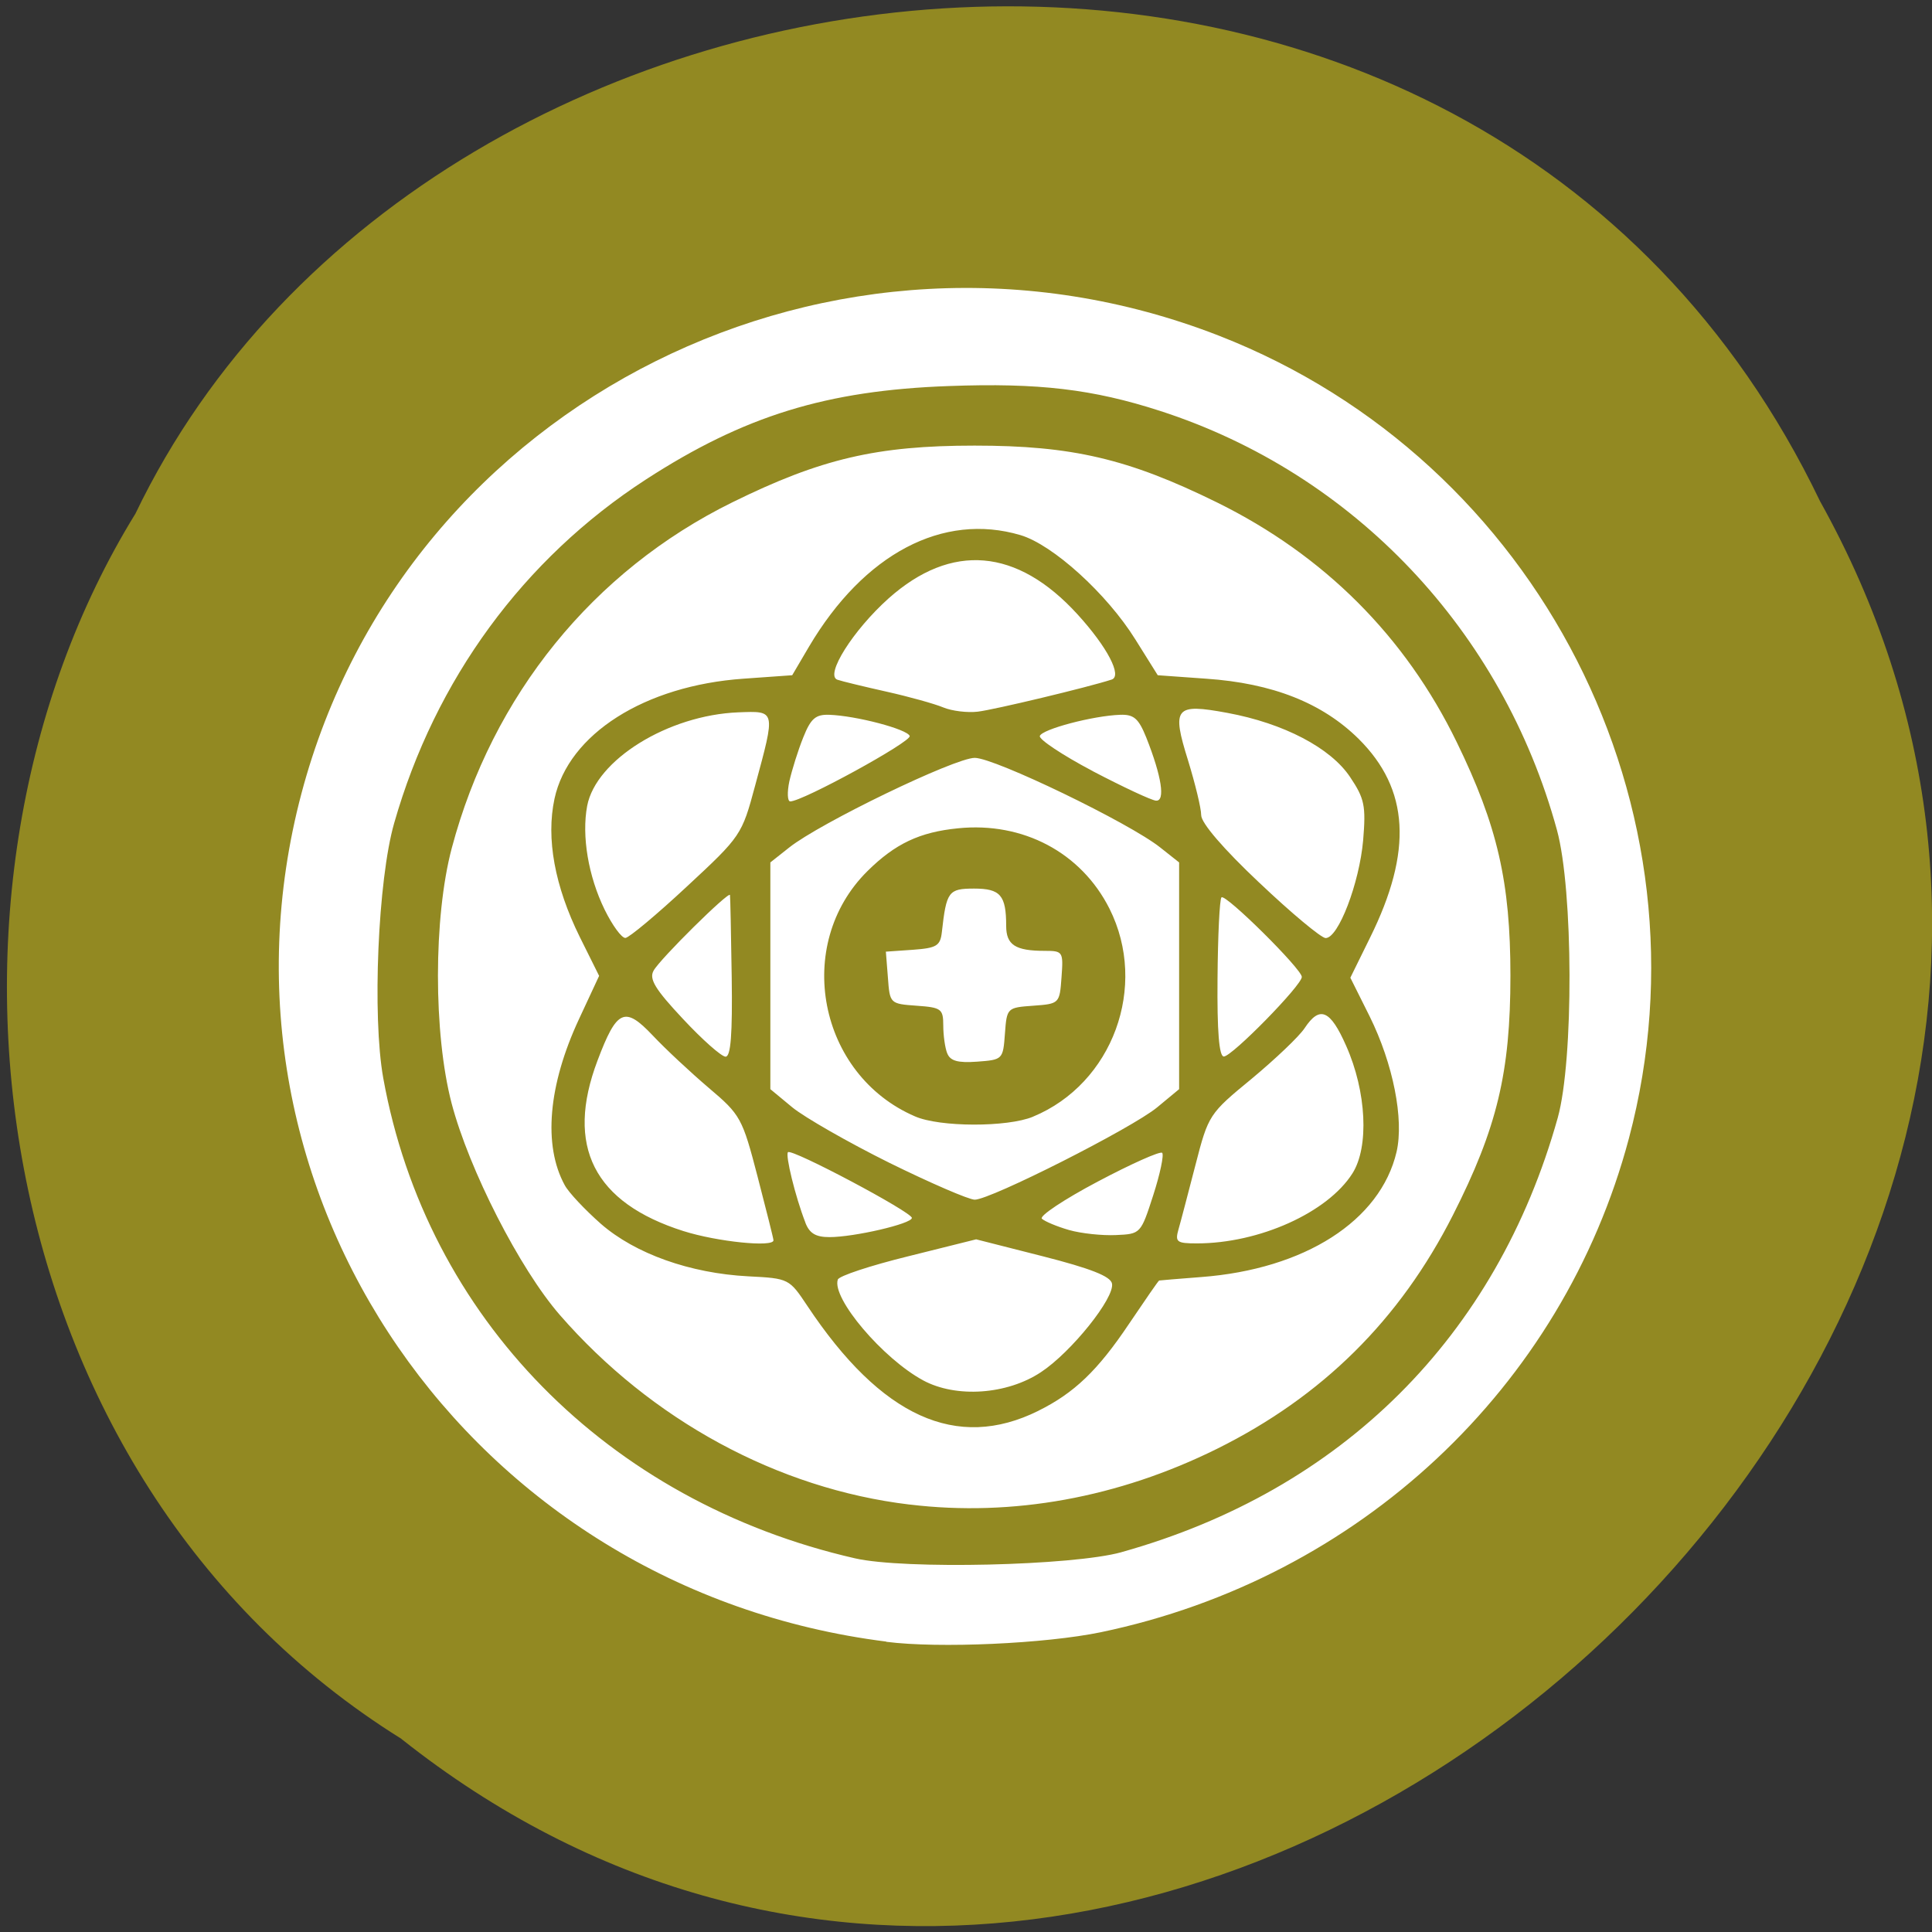 <svg xmlns="http://www.w3.org/2000/svg" viewBox="0 0 48 48"><rect x="0" y="0" width="48" height="48" fill="#333333" stroke="none"/><path d="m 9.969 43.2 c 19.08 15.14 46.969 -9.719 35.25 -30.746 c -8.582 -17.867 -34.52 -14.949 -41.855 0.309 c -5.742 9.316 -3.852 23.922 6.609 30.438" fill="#928922"/><path d="m 22.02 40.785 c -10.344 -1.301 -17.15 -11.176 -14.531 -21.07 c 2.586 -9.762 13.277 -15.09 22.805 -11.371 c 7.941 3.102 12.352 11.742 10.176 19.938 c -1.648 6.199 -6.711 10.934 -13.12 12.27 c -1.375 0.285 -4.02 0.406 -5.332 0.238 m 5.844 -2.227 c 5.48 -1.531 9.32 -5.359 10.84 -10.793 c 0.398 -1.43 0.387 -5.66 -0.02 -7.148 c -1.355 -4.957 -5.05 -8.859 -9.863 -10.414 c -1.668 -0.539 -3.01 -0.699 -5.242 -0.617 c -3.047 0.109 -5.09 0.742 -7.527 2.32 c -3.043 1.973 -5.238 4.969 -6.258 8.543 c -0.402 1.402 -0.547 4.797 -0.27 6.332 c 1.074 5.949 5.57 10.523 11.719 11.93 c 1.223 0.281 5.414 0.184 6.621 -0.152 m -5.266 -1.184 c -3.27 -0.391 -6.414 -2.098 -8.688 -4.711 c -0.996 -1.145 -2.254 -3.609 -2.688 -5.258 c -0.453 -1.734 -0.453 -4.617 0.004 -6.34 c 1.01 -3.797 3.512 -6.887 6.969 -8.59 c 2.203 -1.086 3.594 -1.41 6.02 -1.41 c 2.418 0 3.813 0.324 6.02 1.41 c 2.664 1.313 4.68 3.328 5.961 5.961 c 1.012 2.078 1.332 3.477 1.332 5.797 c 0 2.406 -0.332 3.789 -1.43 5.953 c -1.32 2.602 -3.246 4.508 -5.863 5.805 c -2.445 1.211 -5.078 1.691 -7.629 1.383 m 3.191 -2.328 c 0.891 -0.441 1.477 -1 2.254 -2.16 c 0.398 -0.59 0.734 -1.078 0.75 -1.078 c 0.016 -0.004 0.484 -0.043 1.043 -0.086 c 2.574 -0.195 4.453 -1.398 4.855 -3.109 c 0.188 -0.813 -0.086 -2.191 -0.668 -3.367 l -0.48 -0.961 l 0.488 -0.992 c 1.066 -2.152 0.977 -3.691 -0.281 -4.941 c -0.906 -0.895 -2.141 -1.383 -3.789 -1.496 l -1.203 -0.086 l -0.555 -0.887 c -0.707 -1.137 -2.051 -2.355 -2.855 -2.594 c -1.926 -0.57 -3.887 0.461 -5.254 2.77 l -0.418 0.711 l -1.211 0.086 c -2.453 0.172 -4.348 1.375 -4.695 2.984 c -0.211 0.984 0.004 2.168 0.629 3.434 l 0.48 0.965 l -0.5 1.074 c -0.766 1.645 -0.895 3.137 -0.355 4.125 c 0.098 0.184 0.504 0.613 0.898 0.961 c 0.855 0.746 2.219 1.23 3.664 1.305 c 1.01 0.051 1.016 0.059 1.469 0.738 c 1.832 2.754 3.707 3.609 5.734 2.605 m -2.859 -0.758 c -1 -0.539 -2.277 -2.043 -2.121 -2.504 c 0.027 -0.09 0.813 -0.348 1.746 -0.578 l 1.691 -0.422 l 1.66 0.422 c 1.18 0.301 1.68 0.496 1.715 0.676 c 0.074 0.352 -1.012 1.707 -1.766 2.203 c -0.844 0.559 -2.105 0.645 -2.926 0.203 m -5.949 -3.707 c -2.234 -0.707 -2.945 -2.113 -2.141 -4.238 c 0.48 -1.273 0.676 -1.359 1.371 -0.625 c 0.316 0.336 0.945 0.922 1.395 1.305 c 0.789 0.668 0.832 0.746 1.211 2.203 c 0.215 0.828 0.395 1.543 0.395 1.582 c 0 0.18 -1.402 0.035 -2.23 -0.227 m 12.293 -0.047 c 0.055 -0.188 0.242 -0.91 0.422 -1.602 c 0.32 -1.242 0.34 -1.27 1.395 -2.137 c 0.586 -0.488 1.18 -1.051 1.316 -1.258 c 0.375 -0.566 0.637 -0.457 1.031 0.438 c 0.508 1.141 0.574 2.516 0.156 3.172 c -0.617 0.973 -2.316 1.738 -3.863 1.738 c -0.504 0 -0.547 -0.035 -0.457 -0.352 m -9.273 -0.172 c -0.25 -0.645 -0.5 -1.672 -0.43 -1.742 c 0.098 -0.094 3.078 1.488 3.078 1.633 c 0 0.145 -1.434 0.477 -2.047 0.477 c -0.344 0 -0.5 -0.094 -0.602 -0.367 m 6.555 0.191 c -0.301 -0.086 -0.605 -0.215 -0.676 -0.281 c -0.07 -0.066 0.551 -0.48 1.387 -0.922 c 0.832 -0.441 1.551 -0.762 1.602 -0.715 c 0.047 0.051 -0.051 0.523 -0.223 1.055 c -0.309 0.957 -0.313 0.961 -0.926 0.988 c -0.34 0.016 -0.863 -0.039 -1.164 -0.125 m -4.469 -1.672 c -1.023 -0.508 -2.105 -1.129 -2.406 -1.375 l -0.547 -0.453 v -5.633 l 0.469 -0.371 c 0.766 -0.609 4.113 -2.227 4.609 -2.227 c 0.496 0 3.844 1.617 4.609 2.227 l 0.469 0.371 v 5.633 l -0.547 0.453 c -0.625 0.516 -4.137 2.293 -4.531 2.293 c -0.145 0 -1.102 -0.414 -2.125 -0.918 m 3.574 -1.145 c 1.98 -0.82 2.867 -3.238 1.898 -5.168 c -0.703 -1.395 -2.148 -2.16 -3.762 -1.996 c -0.953 0.094 -1.563 0.383 -2.25 1.063 c -1.848 1.828 -1.223 5.059 1.18 6.094 c 0.613 0.27 2.297 0.273 2.934 0.008 m -2.133 -1.574 c -0.055 -0.137 -0.098 -0.453 -0.098 -0.695 c 0 -0.41 -0.051 -0.445 -0.664 -0.488 c -0.66 -0.047 -0.664 -0.055 -0.711 -0.695 l -0.051 -0.648 l 0.676 -0.047 c 0.586 -0.043 0.676 -0.098 0.715 -0.438 c 0.113 -1.012 0.164 -1.082 0.801 -1.082 c 0.652 0 0.797 0.164 0.797 0.926 c 0 0.473 0.227 0.621 0.957 0.621 c 0.453 0 0.465 0.02 0.418 0.656 c -0.047 0.652 -0.051 0.66 -0.703 0.707 c -0.648 0.047 -0.656 0.051 -0.703 0.695 c -0.047 0.641 -0.055 0.648 -0.691 0.695 c -0.484 0.035 -0.668 -0.02 -0.742 -0.207 m -6.566 -0.855 c -0.688 -0.734 -0.848 -0.992 -0.73 -1.199 c 0.16 -0.293 1.879 -1.988 1.898 -1.879 c 0.008 0.039 0.027 0.961 0.043 2.043 c 0.02 1.414 -0.023 1.973 -0.152 1.973 c -0.102 0 -0.578 -0.422 -1.059 -0.938 m 13.281 -1 c 0.008 -1.063 0.051 -1.969 0.098 -2.02 c 0.098 -0.098 1.996 1.781 1.996 1.977 c 0 0.207 -1.734 1.977 -1.938 1.977 c -0.117 0 -0.168 -0.625 -0.156 -1.938 m -15.227 -1.711 c -0.406 -0.828 -0.574 -1.832 -0.434 -2.578 c 0.219 -1.145 2.01 -2.254 3.754 -2.324 c 0.938 -0.035 0.93 -0.066 0.418 1.824 c -0.328 1.223 -0.348 1.254 -1.695 2.504 c -0.75 0.699 -1.438 1.273 -1.527 1.277 c -0.094 0.004 -0.324 -0.313 -0.516 -0.703 m 16.266 -0.668 c -0.891 -0.84 -1.445 -1.484 -1.445 -1.68 c 0 -0.172 -0.148 -0.777 -0.324 -1.352 c -0.414 -1.324 -0.328 -1.43 0.977 -1.188 c 1.395 0.258 2.563 0.867 3.047 1.594 c 0.359 0.535 0.395 0.715 0.324 1.57 c -0.094 1.066 -0.617 2.438 -0.934 2.43 c -0.109 -0.004 -0.852 -0.621 -1.645 -1.375 m -11.676 -2.523 c 0.063 -0.277 0.215 -0.766 0.344 -1.086 c 0.188 -0.473 0.309 -0.574 0.645 -0.563 c 0.672 0.023 1.945 0.359 2 0.527 c 0.047 0.141 -2.668 1.629 -2.969 1.625 c -0.07 -0.004 -0.078 -0.23 -0.02 -0.504 m 7.535 -0.25 c -0.75 -0.395 -1.34 -0.789 -1.313 -0.871 c 0.051 -0.168 1.324 -0.504 1.996 -0.527 c 0.34 -0.012 0.457 0.09 0.648 0.563 c 0.383 0.965 0.48 1.59 0.242 1.57 c -0.113 -0.008 -0.82 -0.34 -1.574 -0.734 m -3.711 -1.582 c -0.215 -0.09 -0.848 -0.266 -1.406 -0.391 c -0.559 -0.125 -1.109 -0.258 -1.223 -0.297 c -0.32 -0.109 0.387 -1.23 1.273 -2.023 c 1.559 -1.387 3.188 -1.25 4.691 0.398 c 0.742 0.813 1.117 1.535 0.848 1.621 c -0.602 0.195 -2.922 0.75 -3.324 0.797 c -0.258 0.031 -0.645 -0.016 -0.859 -0.105" fill="#fff"/></svg>